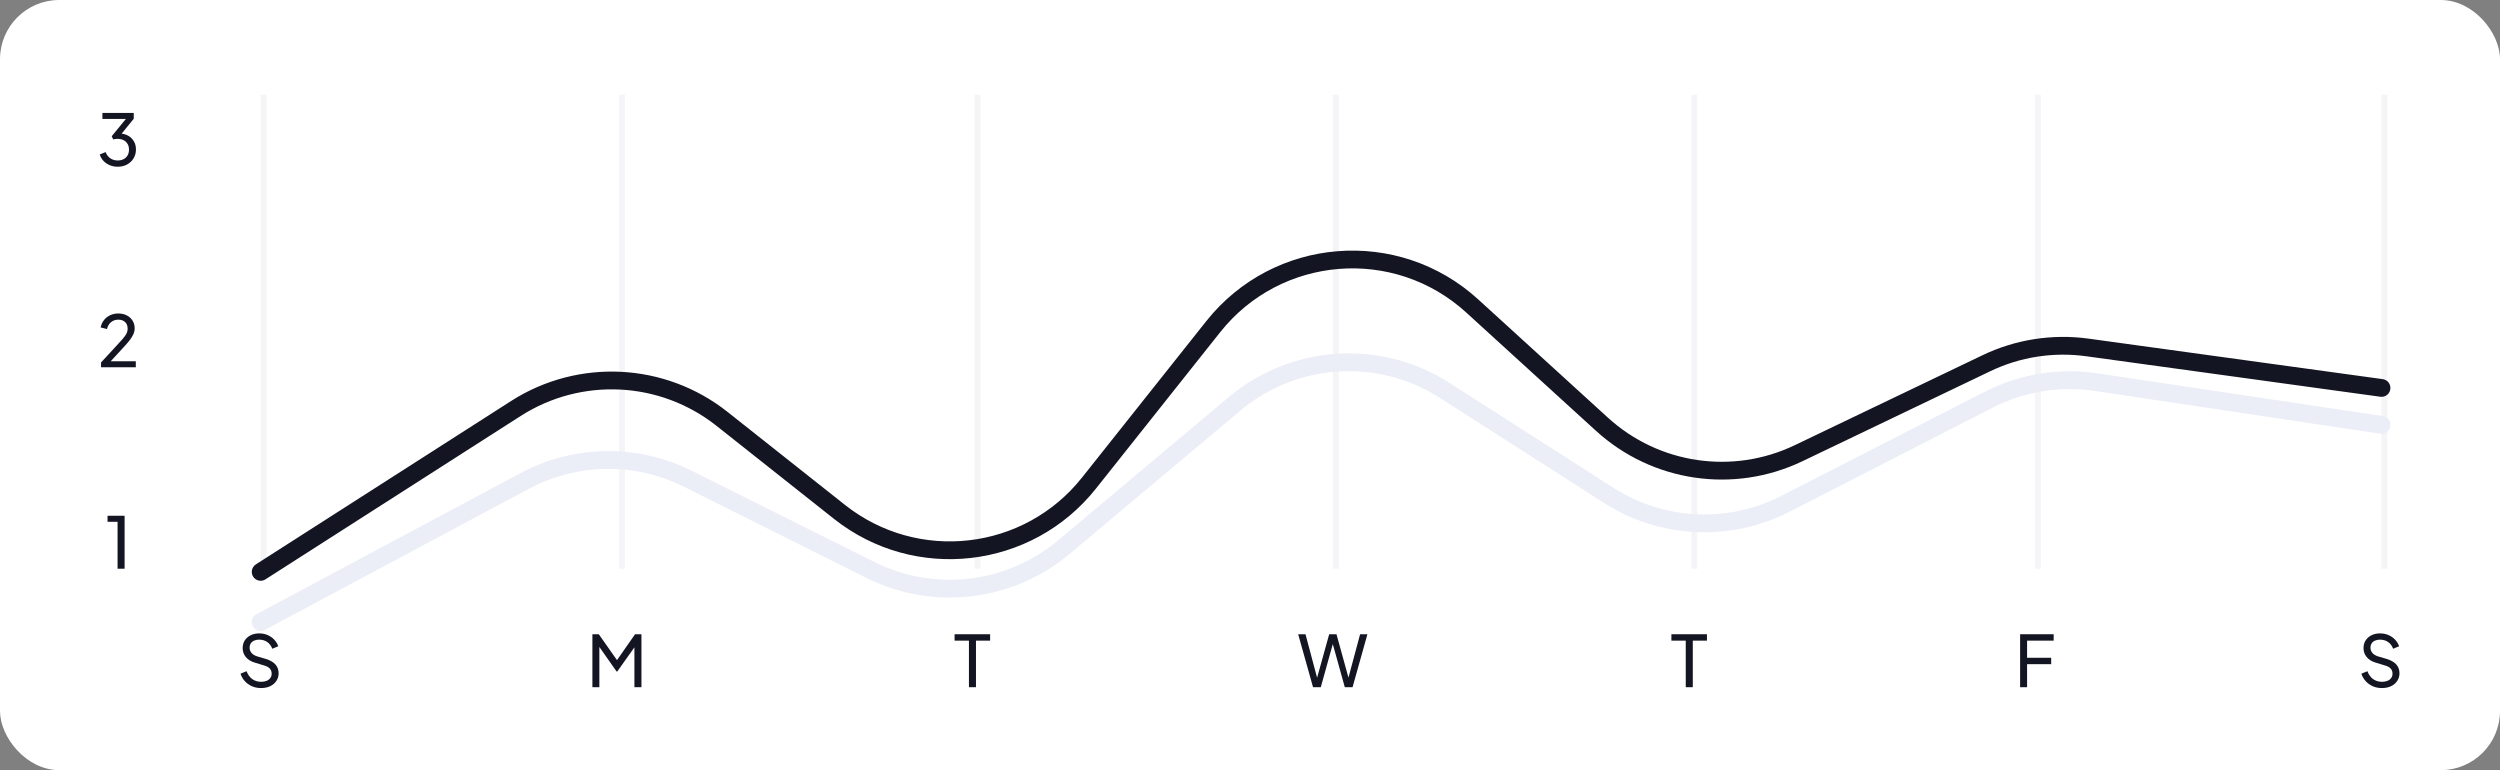 <svg width="422" height="130" viewBox="0 0 422 130" fill="none" xmlns="http://www.w3.org/2000/svg">
<rect x="0" y="0" width="422" height="130" fill="#808080" stroke="none"/>
<rect width="422" height="130" rx="10" fill="white"/>
<path d="M19.866 28.144C19.394 28.144 18.954 28.06 18.546 27.892C18.138 27.724 17.786 27.488 17.49 27.184C17.194 26.872 16.974 26.504 16.83 26.08L17.826 25.672C17.994 26.12 18.258 26.468 18.618 26.716C18.978 26.964 19.394 27.088 19.866 27.088C20.234 27.088 20.562 27.016 20.85 26.872C21.138 26.728 21.362 26.52 21.522 26.248C21.69 25.976 21.774 25.648 21.774 25.264C21.774 24.872 21.69 24.544 21.522 24.28C21.362 24.008 21.138 23.8 20.85 23.656C20.562 23.512 20.23 23.44 19.854 23.44C19.734 23.44 19.602 23.448 19.458 23.464C19.322 23.48 19.206 23.504 19.11 23.536L18.858 22.996L21.246 20.08H17.286V19.06H22.578V20.044L20.298 22.852L20.226 22.54C20.762 22.556 21.234 22.68 21.642 22.912C22.05 23.144 22.37 23.46 22.602 23.86C22.834 24.252 22.95 24.712 22.95 25.24C22.95 25.784 22.818 26.276 22.554 26.716C22.29 27.156 21.926 27.504 21.462 27.76C20.998 28.016 20.466 28.144 19.866 28.144Z" fill="#141522"/>
<path d="M17.056 62V61.184L19.528 58.508C20.016 57.988 20.404 57.56 20.692 57.224C20.988 56.888 21.204 56.588 21.34 56.324C21.476 56.06 21.544 55.78 21.544 55.484C21.544 54.996 21.4 54.62 21.112 54.356C20.824 54.092 20.444 53.96 19.972 53.96C19.492 53.96 19.084 54.1 18.748 54.38C18.412 54.652 18.18 55.04 18.052 55.544L16.984 55.268C17.088 54.788 17.28 54.372 17.56 54.02C17.84 53.668 18.188 53.396 18.604 53.204C19.02 53.012 19.476 52.916 19.972 52.916C20.516 52.916 20.992 53.024 21.4 53.24C21.816 53.448 22.14 53.74 22.372 54.116C22.612 54.492 22.732 54.928 22.732 55.424C22.732 55.752 22.664 56.072 22.528 56.384C22.392 56.696 22.192 57.028 21.928 57.38C21.664 57.724 21.32 58.124 20.896 58.58L18.688 60.98H22.924V62H17.056Z" fill="#141522"/>
<path d="M19.845 96V88.08H18.153V87.06H21.033V96H19.845Z" fill="#141522"/>
<line x1="44.5" y1="16" x2="44.5" y2="96" stroke="#F5F5F7"/>
<path d="M44.068 116.144C43.5 116.144 42.98 116.04 42.508 115.832C42.036 115.616 41.636 115.324 41.308 114.956C40.98 114.588 40.744 114.176 40.6 113.72L41.62 113.3C41.836 113.876 42.156 114.32 42.58 114.632C43.012 114.936 43.516 115.088 44.092 115.088C44.444 115.088 44.752 115.032 45.016 114.92C45.28 114.808 45.484 114.652 45.628 114.452C45.78 114.244 45.856 114.004 45.856 113.732C45.856 113.356 45.748 113.06 45.532 112.844C45.324 112.62 45.016 112.452 44.608 112.34L42.964 111.836C42.316 111.636 41.82 111.32 41.476 110.888C41.132 110.456 40.96 109.96 40.96 109.4C40.96 108.912 41.076 108.484 41.308 108.116C41.548 107.74 41.876 107.448 42.292 107.24C42.716 107.024 43.196 106.916 43.732 106.916C44.268 106.916 44.752 107.012 45.184 107.204C45.624 107.396 45.996 107.656 46.3 107.984C46.604 108.304 46.828 108.672 46.972 109.088L45.964 109.508C45.772 109.004 45.484 108.624 45.1 108.368C44.716 108.104 44.264 107.972 43.744 107.972C43.424 107.972 43.14 108.028 42.892 108.14C42.652 108.244 42.464 108.4 42.328 108.608C42.2 108.808 42.136 109.048 42.136 109.328C42.136 109.656 42.24 109.948 42.448 110.204C42.656 110.46 42.972 110.656 43.396 110.792L44.896 111.236C45.6 111.452 46.132 111.76 46.492 112.16C46.852 112.56 47.032 113.056 47.032 113.648C47.032 114.136 46.904 114.568 46.648 114.944C46.4 115.32 46.052 115.616 45.604 115.832C45.164 116.04 44.652 116.144 44.068 116.144Z" fill="#141522"/>
<line x1="105" y1="16" x2="105" y2="96" stroke="#F5F5F7"/>
<path d="M99.996 116V107.06H101.076L104.424 111.824H103.872L107.196 107.06H108.276V116H107.088V108.548L107.508 108.68L104.184 113.36H104.088L100.8 108.68L101.172 108.548V116H99.996Z" fill="#141522"/>
<line x1="165" y1="16" x2="165" y2="96" stroke="#F5F5F7"/>
<path d="M163.556 116V108.14H161.132V107.06H167.132V108.14H164.744V116H163.556Z" fill="#141522"/>
<line x1="225.5" y1="16" x2="225.5" y2="96" stroke="#F5F5F7"/>
<path d="M221.64 116L219.132 107.06H220.368L222.468 114.932H222.18L224.364 107.06H225.6L227.772 114.932H227.472L229.584 107.06H230.82L228.312 116H227.004L224.82 108.164H225.132L222.948 116H221.64Z" fill="#141522"/>
<line x1="286" y1="16" x2="286" y2="96" stroke="#F5F5F7"/>
<path d="M284.556 116V108.14H282.132V107.06H288.132V108.14H285.744V116H284.556Z" fill="#141522"/>
<line x1="344" y1="16" x2="344" y2="96" stroke="#F5F5F7"/>
<path d="M340.996 116V107.06H346.66V108.14H342.172V111.032H346.24V112.112H342.172V116H340.996Z" fill="#141522"/>
<line x1="402.5" y1="16" x2="402.5" y2="96" stroke="#F5F5F7"/>
<path d="M402.068 116.144C401.5 116.144 400.98 116.04 400.508 115.832C400.036 115.616 399.636 115.324 399.308 114.956C398.98 114.588 398.744 114.176 398.6 113.72L399.62 113.3C399.836 113.876 400.156 114.32 400.58 114.632C401.012 114.936 401.516 115.088 402.092 115.088C402.444 115.088 402.752 115.032 403.016 114.92C403.28 114.808 403.484 114.652 403.628 114.452C403.78 114.244 403.856 114.004 403.856 113.732C403.856 113.356 403.748 113.06 403.532 112.844C403.324 112.62 403.016 112.452 402.608 112.34L400.964 111.836C400.316 111.636 399.82 111.32 399.476 110.888C399.132 110.456 398.96 109.96 398.96 109.4C398.96 108.912 399.076 108.484 399.308 108.116C399.548 107.74 399.876 107.448 400.292 107.24C400.716 107.024 401.196 106.916 401.732 106.916C402.268 106.916 402.752 107.012 403.184 107.204C403.624 107.396 403.996 107.656 404.3 107.984C404.604 108.304 404.828 108.672 404.972 109.088L403.964 109.508C403.772 109.004 403.484 108.624 403.1 108.368C402.716 108.104 402.264 107.972 401.744 107.972C401.424 107.972 401.14 108.028 400.892 108.14C400.652 108.244 400.464 108.4 400.328 108.608C400.2 108.808 400.136 109.048 400.136 109.328C400.136 109.656 400.24 109.948 400.448 110.204C400.656 110.46 400.972 110.656 401.396 110.792L402.896 111.236C403.6 111.452 404.132 111.76 404.492 112.16C404.852 112.56 405.032 113.056 405.032 113.648C405.032 114.136 404.904 114.568 404.648 114.944C404.4 115.32 404.052 115.616 403.604 115.832C403.164 116.04 402.652 116.144 402.068 116.144Z" fill="#141522"/>
<path d="M44 105L88.556 81.19C97.134 76.606 107.403 76.465 116.104 80.812L146.901 96.2C157.595 101.543 170.44 100.027 179.596 92.342L208.389 68.176C218.437 59.742 232.801 58.815 243.85 65.888L271.53 83.608C280.517 89.361 291.882 89.908 301.379 85.044L335.692 67.471C341.273 64.613 347.609 63.576 353.81 64.504L402 71.72" stroke="#EBEDF7" stroke-width="3" stroke-linecap="round"/>
<path d="M44 96.532L87.075 68.957C97.859 62.053 111.835 62.755 121.874 70.704L141.703 86.406C154.678 96.68 173.522 94.506 183.816 81.547L204.794 55.141C215.599 41.541 235.66 39.931 248.496 51.633L270.418 71.62C279.45 79.854 292.572 81.786 303.593 76.505L335.3 61.313C340.601 58.773 346.532 57.847 352.355 58.649L402 65.484" stroke="#141522" stroke-width="3" stroke-linecap="round"/>
</svg>
